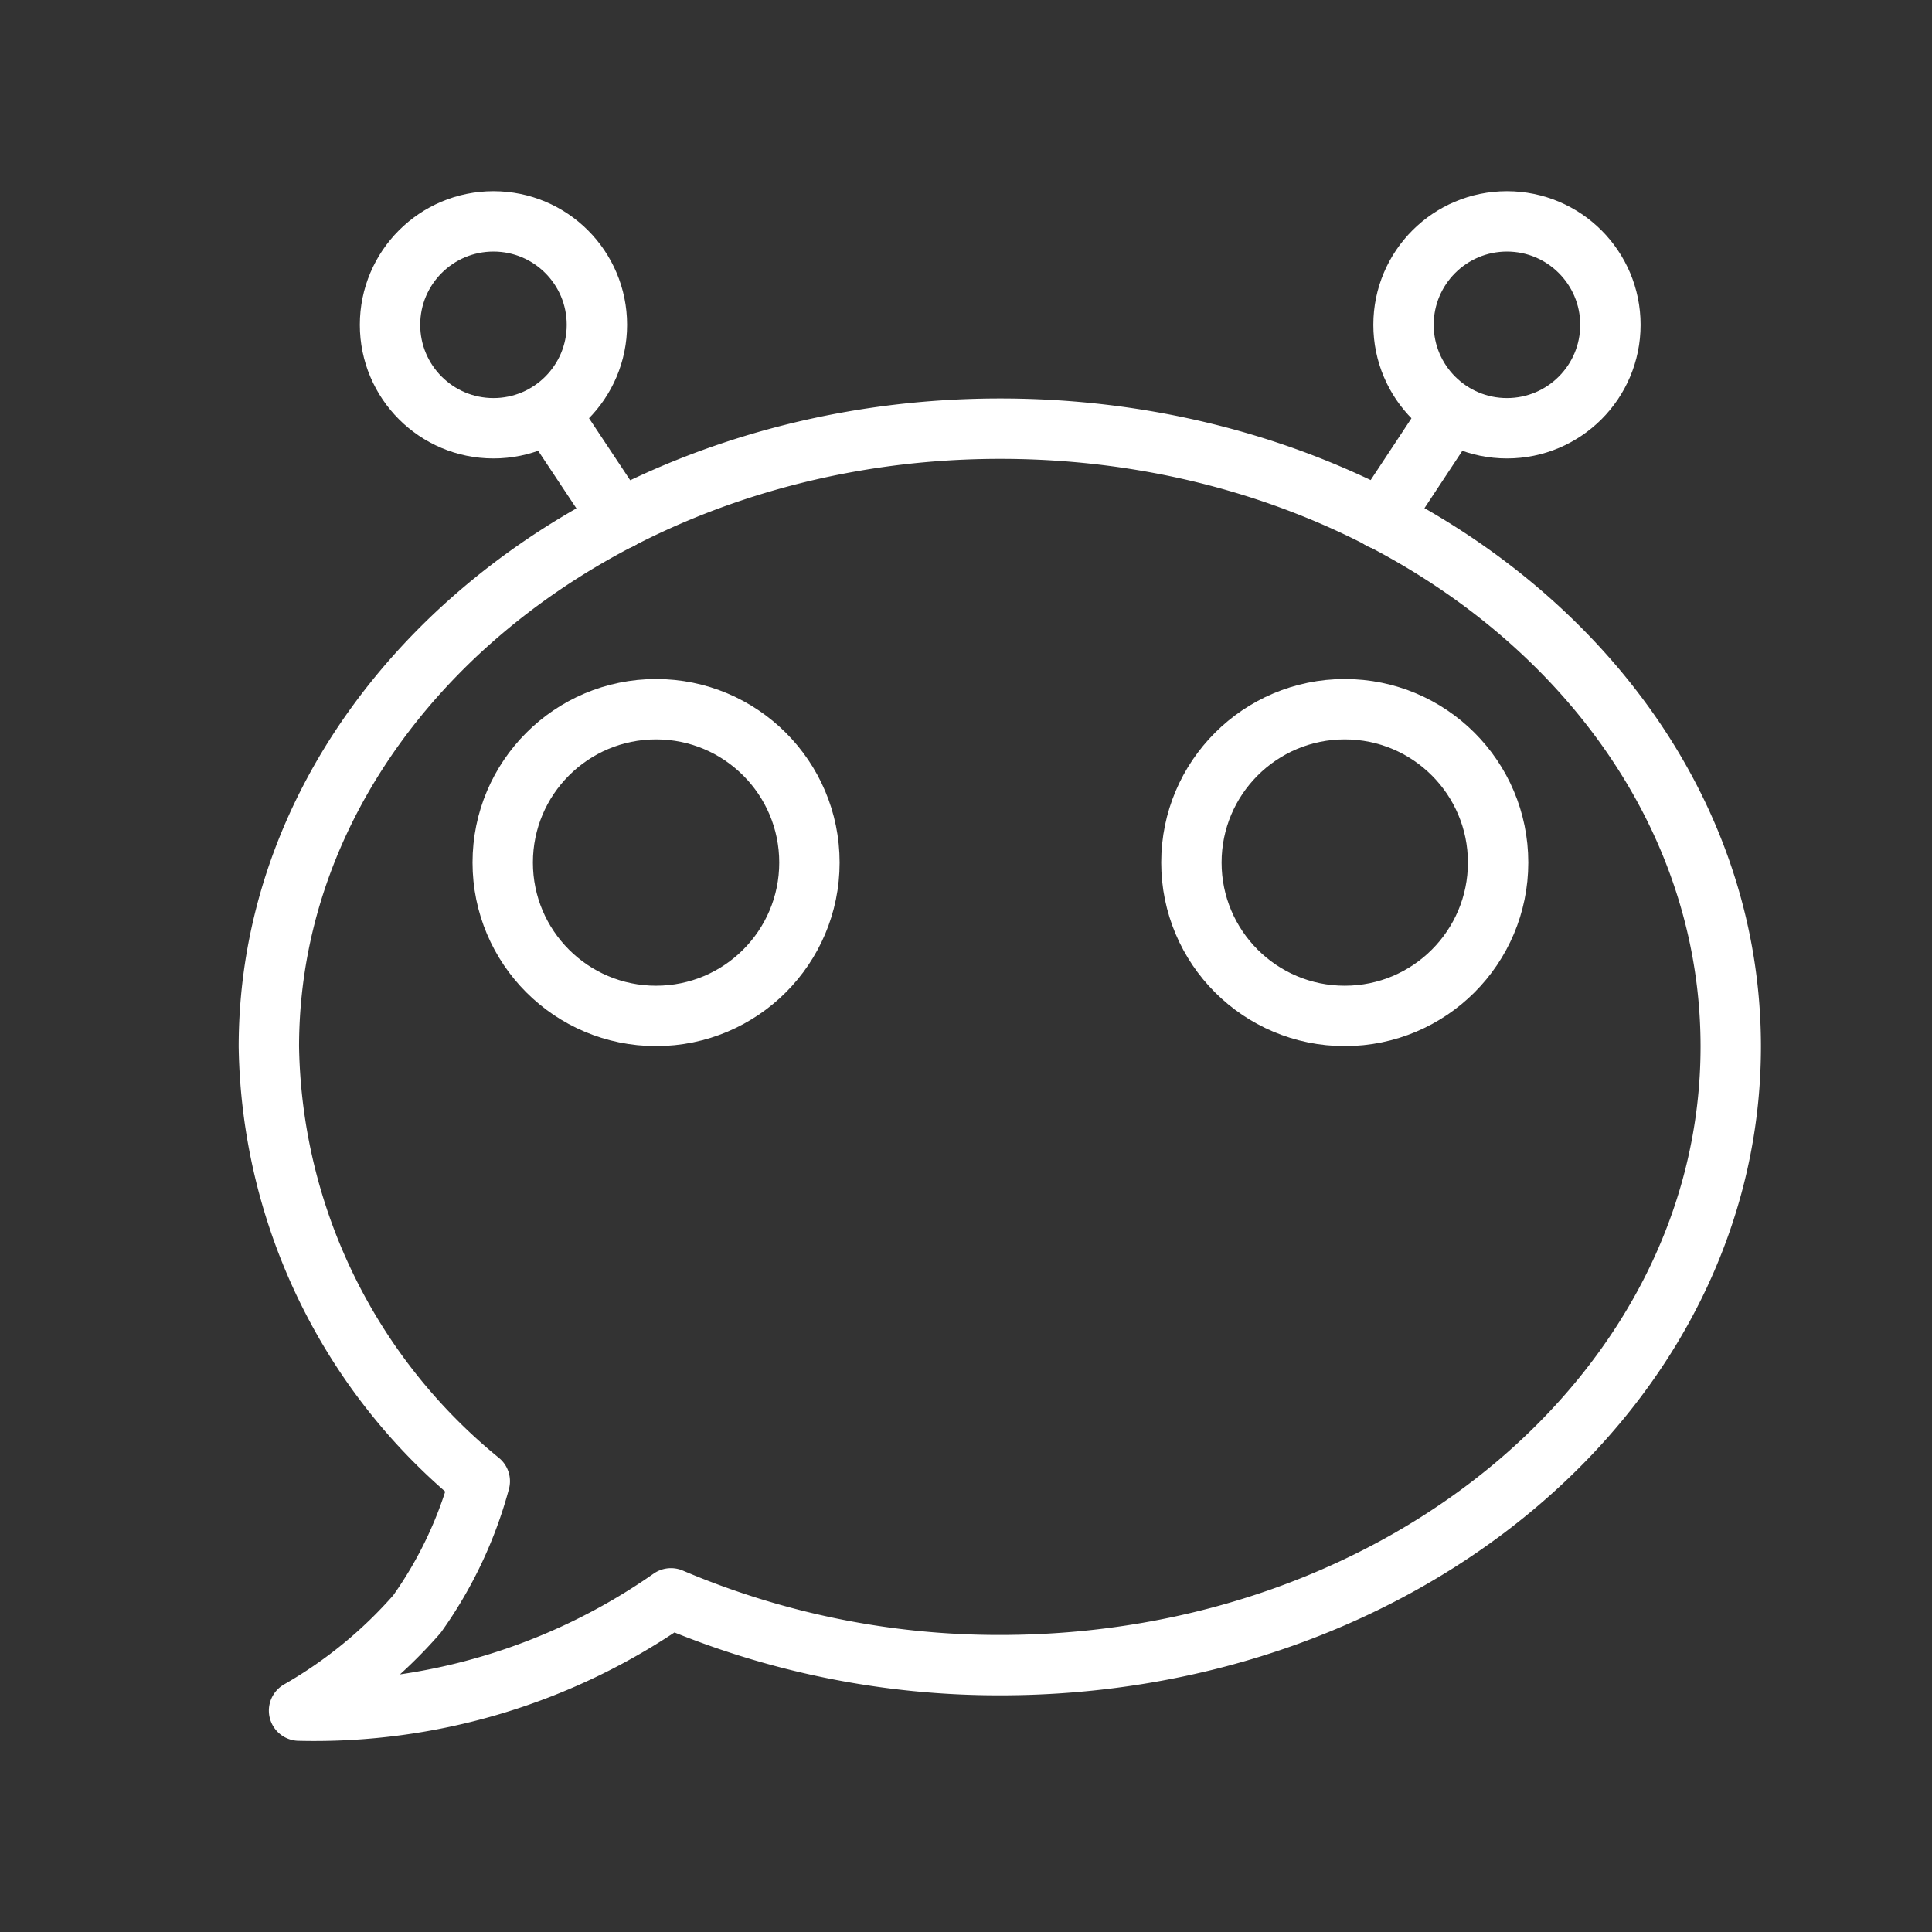 <ns0:svg xmlns:ns0="http://www.w3.org/2000/svg" viewBox="0 0 48 48" style="stroke-width:1.5px"><ns0:rect x="0" y="0" width="48" height="48" fill="#333333" stroke="none"/><ns0:defs style="stroke-width:1.5px"><ns0:style style="stroke-width:1.5px">.a{fill:none;stroke:#fff;stroke-linecap:round;stroke-linejoin:round;}</ns0:style></ns0:defs><ns0:line class="a" x1="15.4" y1="12.9" x2="13.64" y2="10.25" style="stroke-width:1.5px" /><ns0:circle class="a" cx="12.26" cy="8.07" r="2.57" style="stroke-width:1.5px" /><ns0:circle class="a" cx="16.3" cy="21.43" r="3.81" style="stroke-width:1.5px" /><ns0:line class="a" x1="34.31" y1="12.9" x2="36.06" y2="10.25" style="stroke-width:1.5px" /><ns0:circle class="a" cx="37.44" cy="8.07" r="2.57" style="stroke-width:1.5px" /><ns0:circle class="a" cx="33.41" cy="21.43" r="3.81" style="stroke-width:1.5px" /><ns0:path class="a" d="M24.85,10.65c-10,0-18.17,6.88-18.17,15.36A14.21,14.21,0,0,0,11.92,36.8a10.31,10.31,0,0,1-1.56,3.3,11.42,11.42,0,0,1-2.93,2.4,15.44,15.44,0,0,0,9.24-2.79,20.81,20.81,0,0,0,8.18,1.66C34.89,41.37,43,34.49,43,26S34.89,10.65,24.85,10.65Z" style="stroke-width:1.5px" /></ns0:svg>
